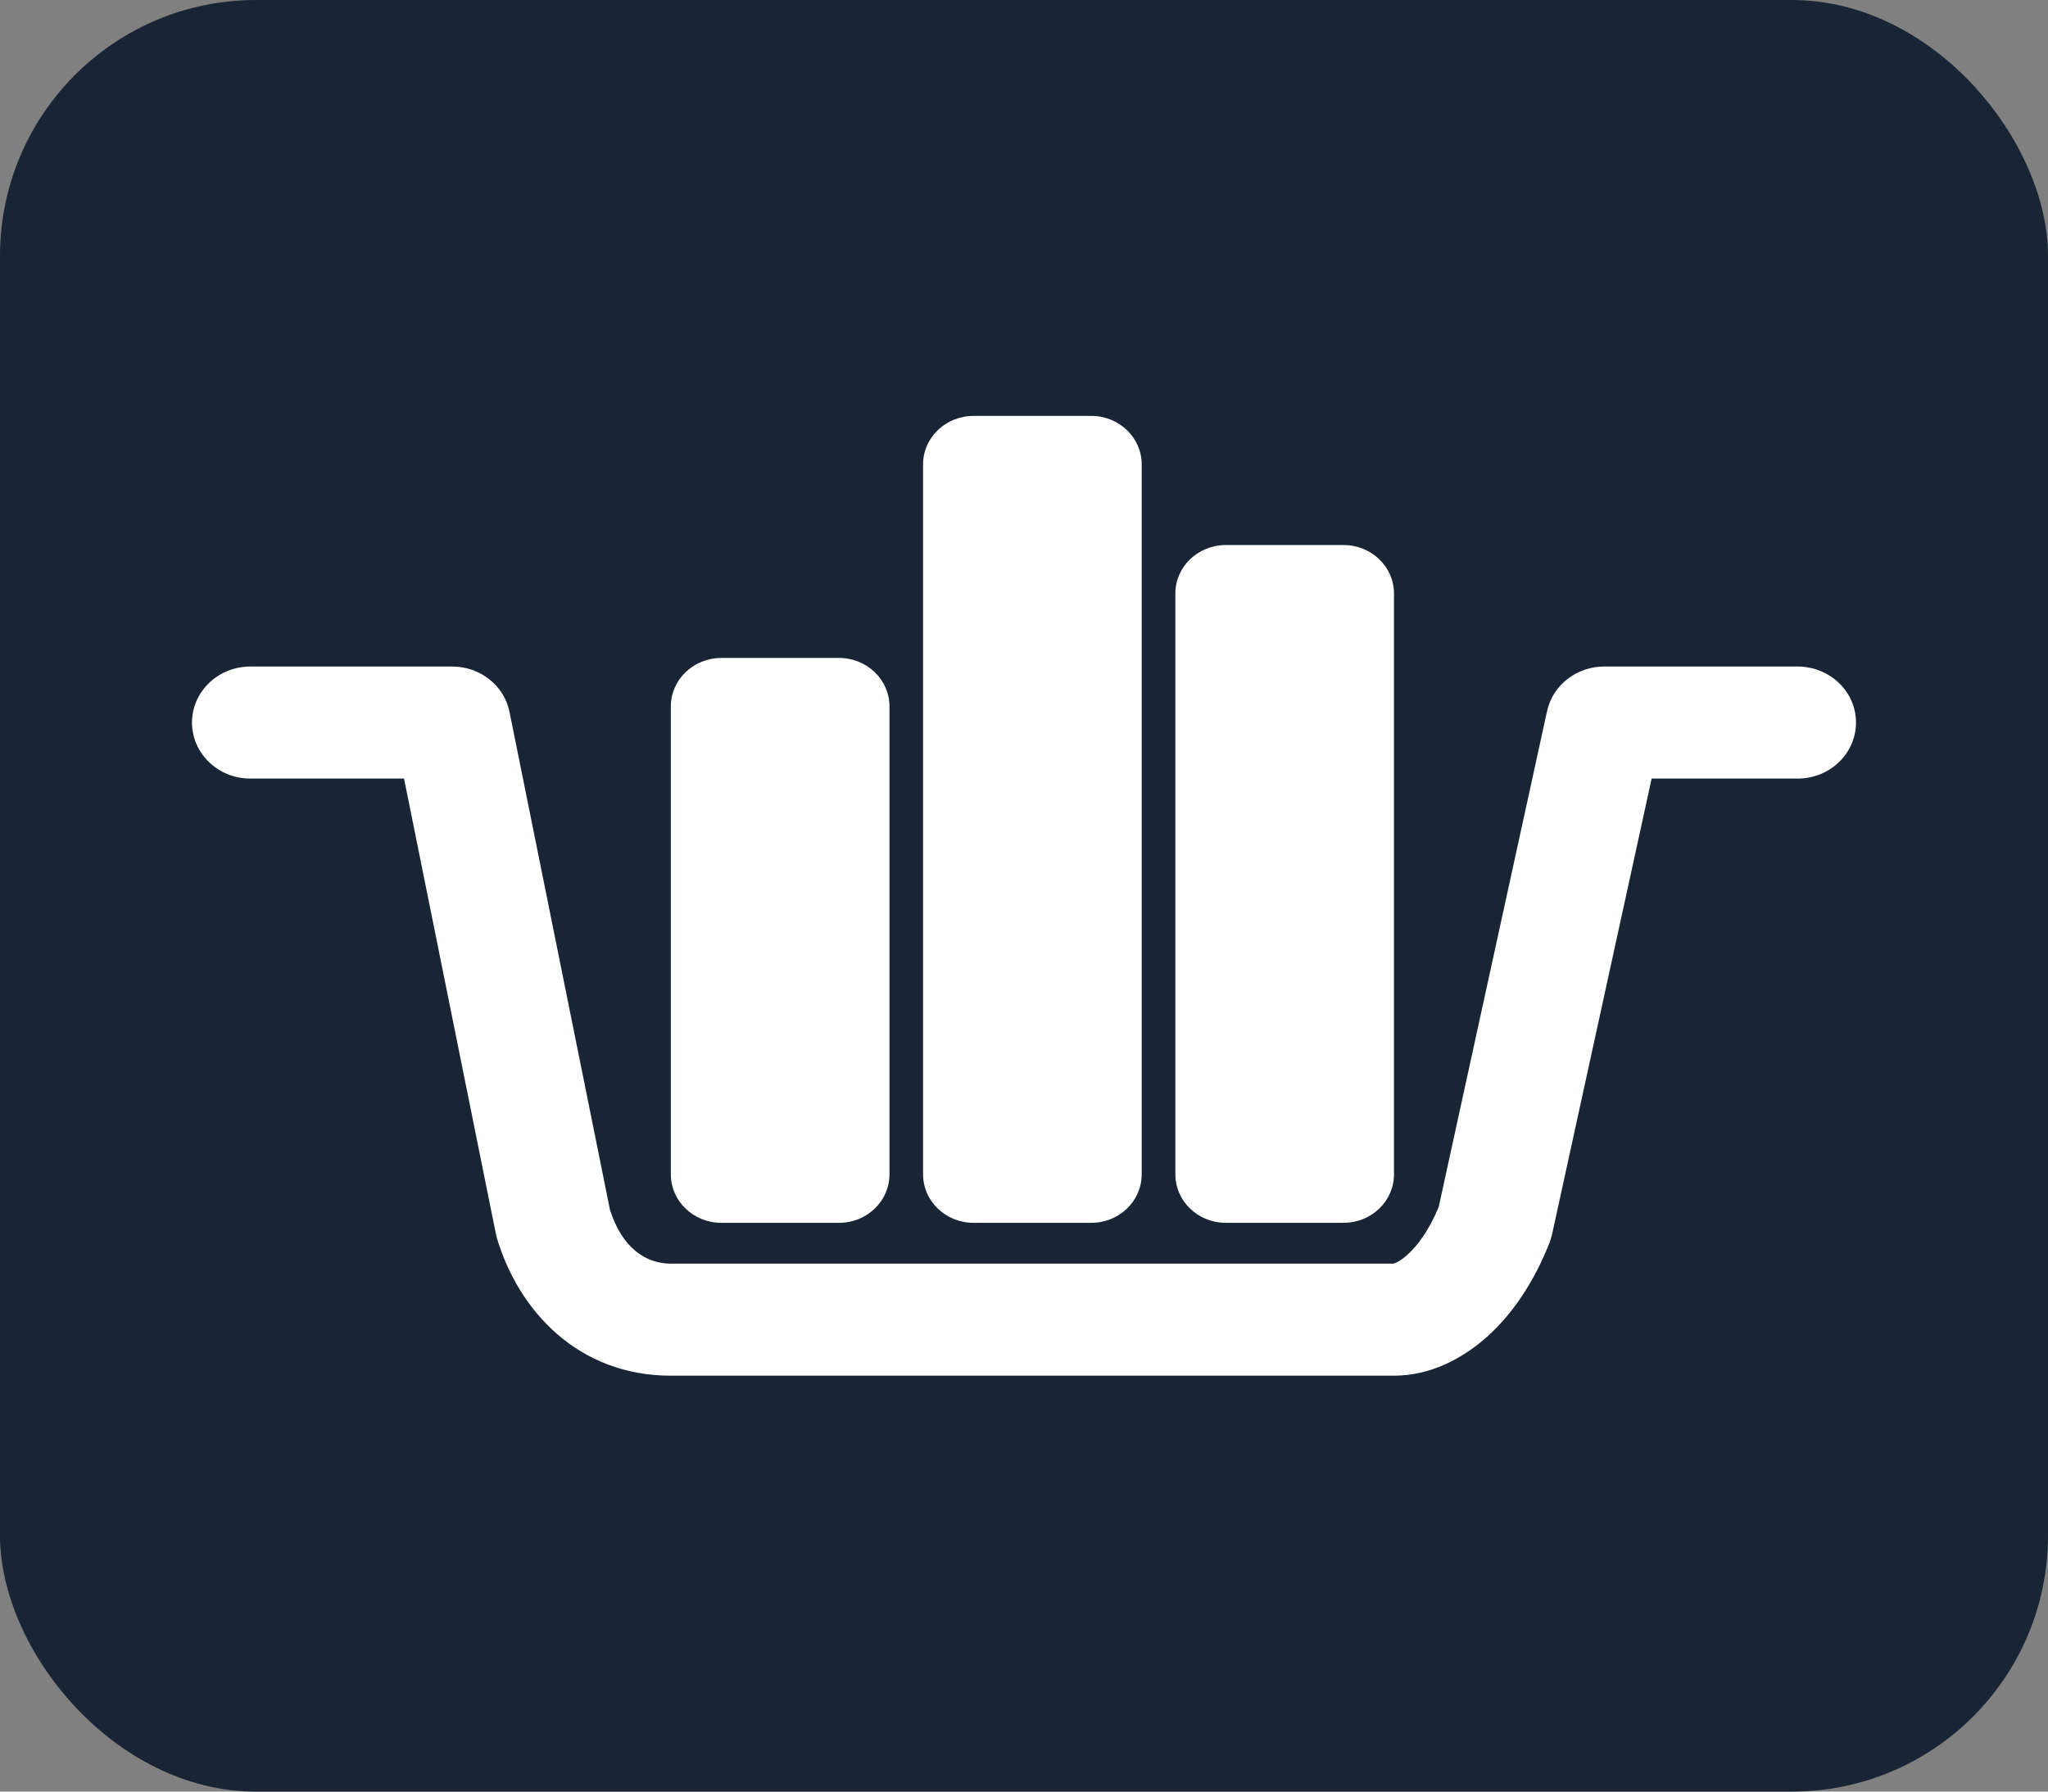 <svg width="32" height="28" viewBox="0 0 32 28" fill="none" xmlns="http://www.w3.org/2000/svg">
<rect x="0" y="0" width="32" height="28" fill="#808080" stroke="none"/>
<rect width="32" height="28" rx="4" fill="#192535"/>
<path d="M13.11 10.283H11.27C10.835 10.283 10.482 10.622 10.482 11.04V18.354C10.482 18.772 10.835 19.111 11.27 19.111H13.11C13.545 19.111 13.898 18.772 13.898 18.354V11.04C13.898 10.622 13.545 10.283 13.11 10.283Z" fill="white"/>
<path d="M20.993 8.518H19.153C18.718 8.518 18.365 8.857 18.365 9.274V18.354C18.365 18.772 18.718 19.111 19.153 19.111H20.993C21.428 19.111 21.781 18.772 21.781 18.354V9.274C21.781 8.857 21.428 8.518 20.993 8.518Z" fill="white"/>
<path d="M17.051 6.5H15.212C14.776 6.5 14.423 6.839 14.423 7.257V18.354C14.423 18.772 14.776 19.111 15.212 19.111H17.051C17.486 19.111 17.839 18.772 17.839 18.354V7.257C17.839 6.839 17.486 6.5 17.051 6.5Z" fill="white"/>
<path fill-rule="evenodd" clip-rule="evenodd" d="M3 11.292C3 10.809 3.408 10.417 3.912 10.417H7.066C7.503 10.417 7.878 10.714 7.961 11.126L9.53 18.904C9.721 19.51 10.097 19.749 10.482 19.749H21.772C21.778 19.747 21.858 19.731 21.993 19.608C22.145 19.472 22.327 19.233 22.48 18.862L24.173 11.113C24.262 10.707 24.634 10.417 25.066 10.417H28.088C28.592 10.417 29 10.809 29 11.292C29 11.776 28.592 12.168 28.088 12.168H25.807L24.251 19.291C24.241 19.334 24.228 19.377 24.212 19.419C23.976 20.023 23.643 20.523 23.244 20.884C22.853 21.236 22.345 21.5 21.781 21.5H10.482C9.034 21.5 8.103 20.486 7.765 19.352C7.758 19.327 7.752 19.302 7.747 19.277L6.313 12.168H3.912C3.408 12.168 3 11.776 3 11.292Z" fill="white"/>
</svg>
